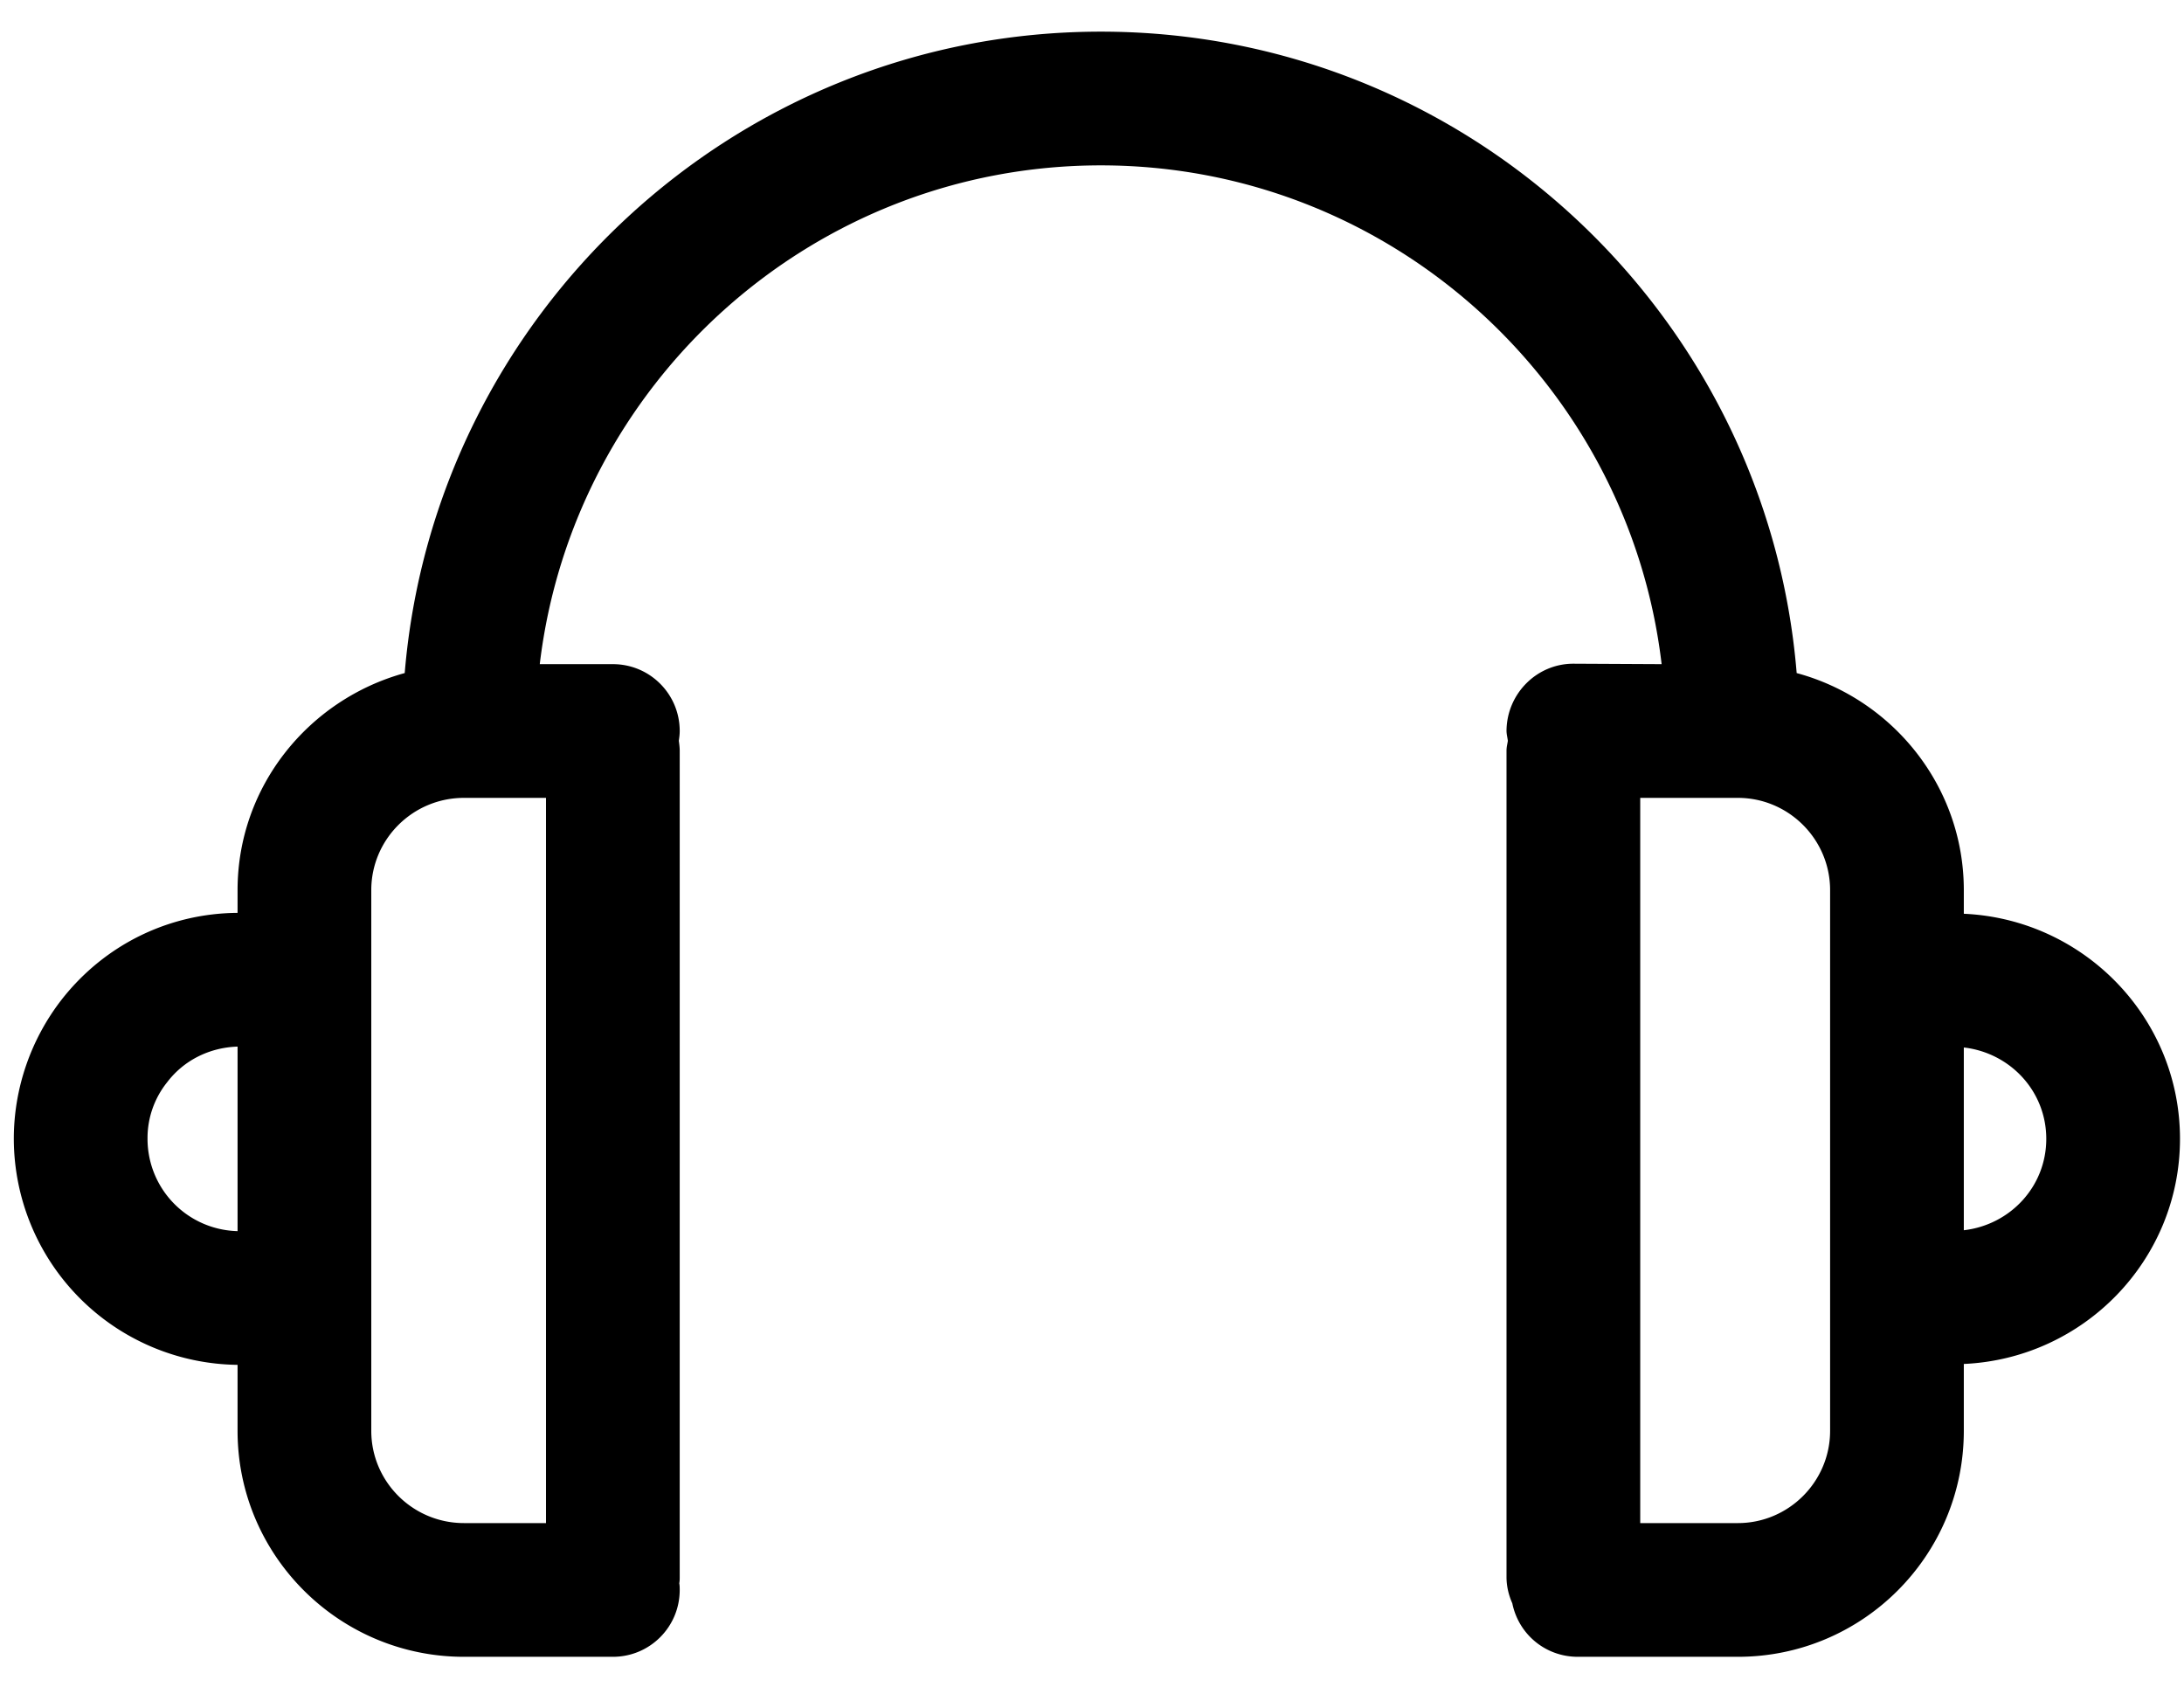 <svg xmlns="http://www.w3.org/2000/svg" viewBox="0 0 49 38"><path fill-rule="evenodd" d="M44.06 27.6v-4.1c1.04.12 1.85.98 1.85 2.05 0 1.07-.81 1.93-1.85 2.05zm-3 4.5c0 1.14-.93 2.07-2.07 2.07H36.8V17.9h2.19c1.14 0 2.07.93 2.07 2.07V32.1zm-32.73 0V19.97c0-1.14.93-2.07 2.08-2.07h1.84v16.27h-1.84c-1.15 0-2.08-.93-2.08-2.07zm-5.02-6.55a2 2 0 01.44-1.27c.38-.5.96-.78 1.58-.8v4.14a2.07 2.07 0 01-2.02-2.07zm45.6 0c0-2.72-2.16-4.93-4.85-5.05v-.53c0-2.33-1.6-4.29-3.75-4.87C39.65 7.06 32.91.71 24.7.71 16.49.71 9.75 7.06 9.08 15.1c-2.15.59-3.75 2.54-3.75 4.87v.51c-1.55.01-2.99.72-3.95 1.95-.69.89-1.07 1.99-1.07 3.12a5.08 5.08 0 005.02 5.07v1.48c0 2.8 2.28 5.07 5.08 5.07h3.34c.83 0 1.5-.67 1.5-1.5 0-.05 0-.1-.01-.15.01-.05.01-.09.01-.14V16.84c0-.07-.01-.15-.02-.22.01-.07.02-.14.02-.22 0-.83-.67-1.5-1.5-1.5h-1.64c.75-6.29 6.1-11.19 12.59-11.19 6.48 0 11.84 4.9 12.58 11.19l-1.97-.01h-.01c-.82 0-1.49.67-1.5 1.5 0 .08.02.15.03.23-.01.07-.03.14-.03.22v18.54c0 .21.05.41.13.59.14.69.74 1.2 1.47 1.2h3.59c2.8 0 5.07-2.27 5.07-5.07v-1.5c2.69-.12 4.85-2.33 4.85-5.05z" clip-rule="evenodd"/></svg>